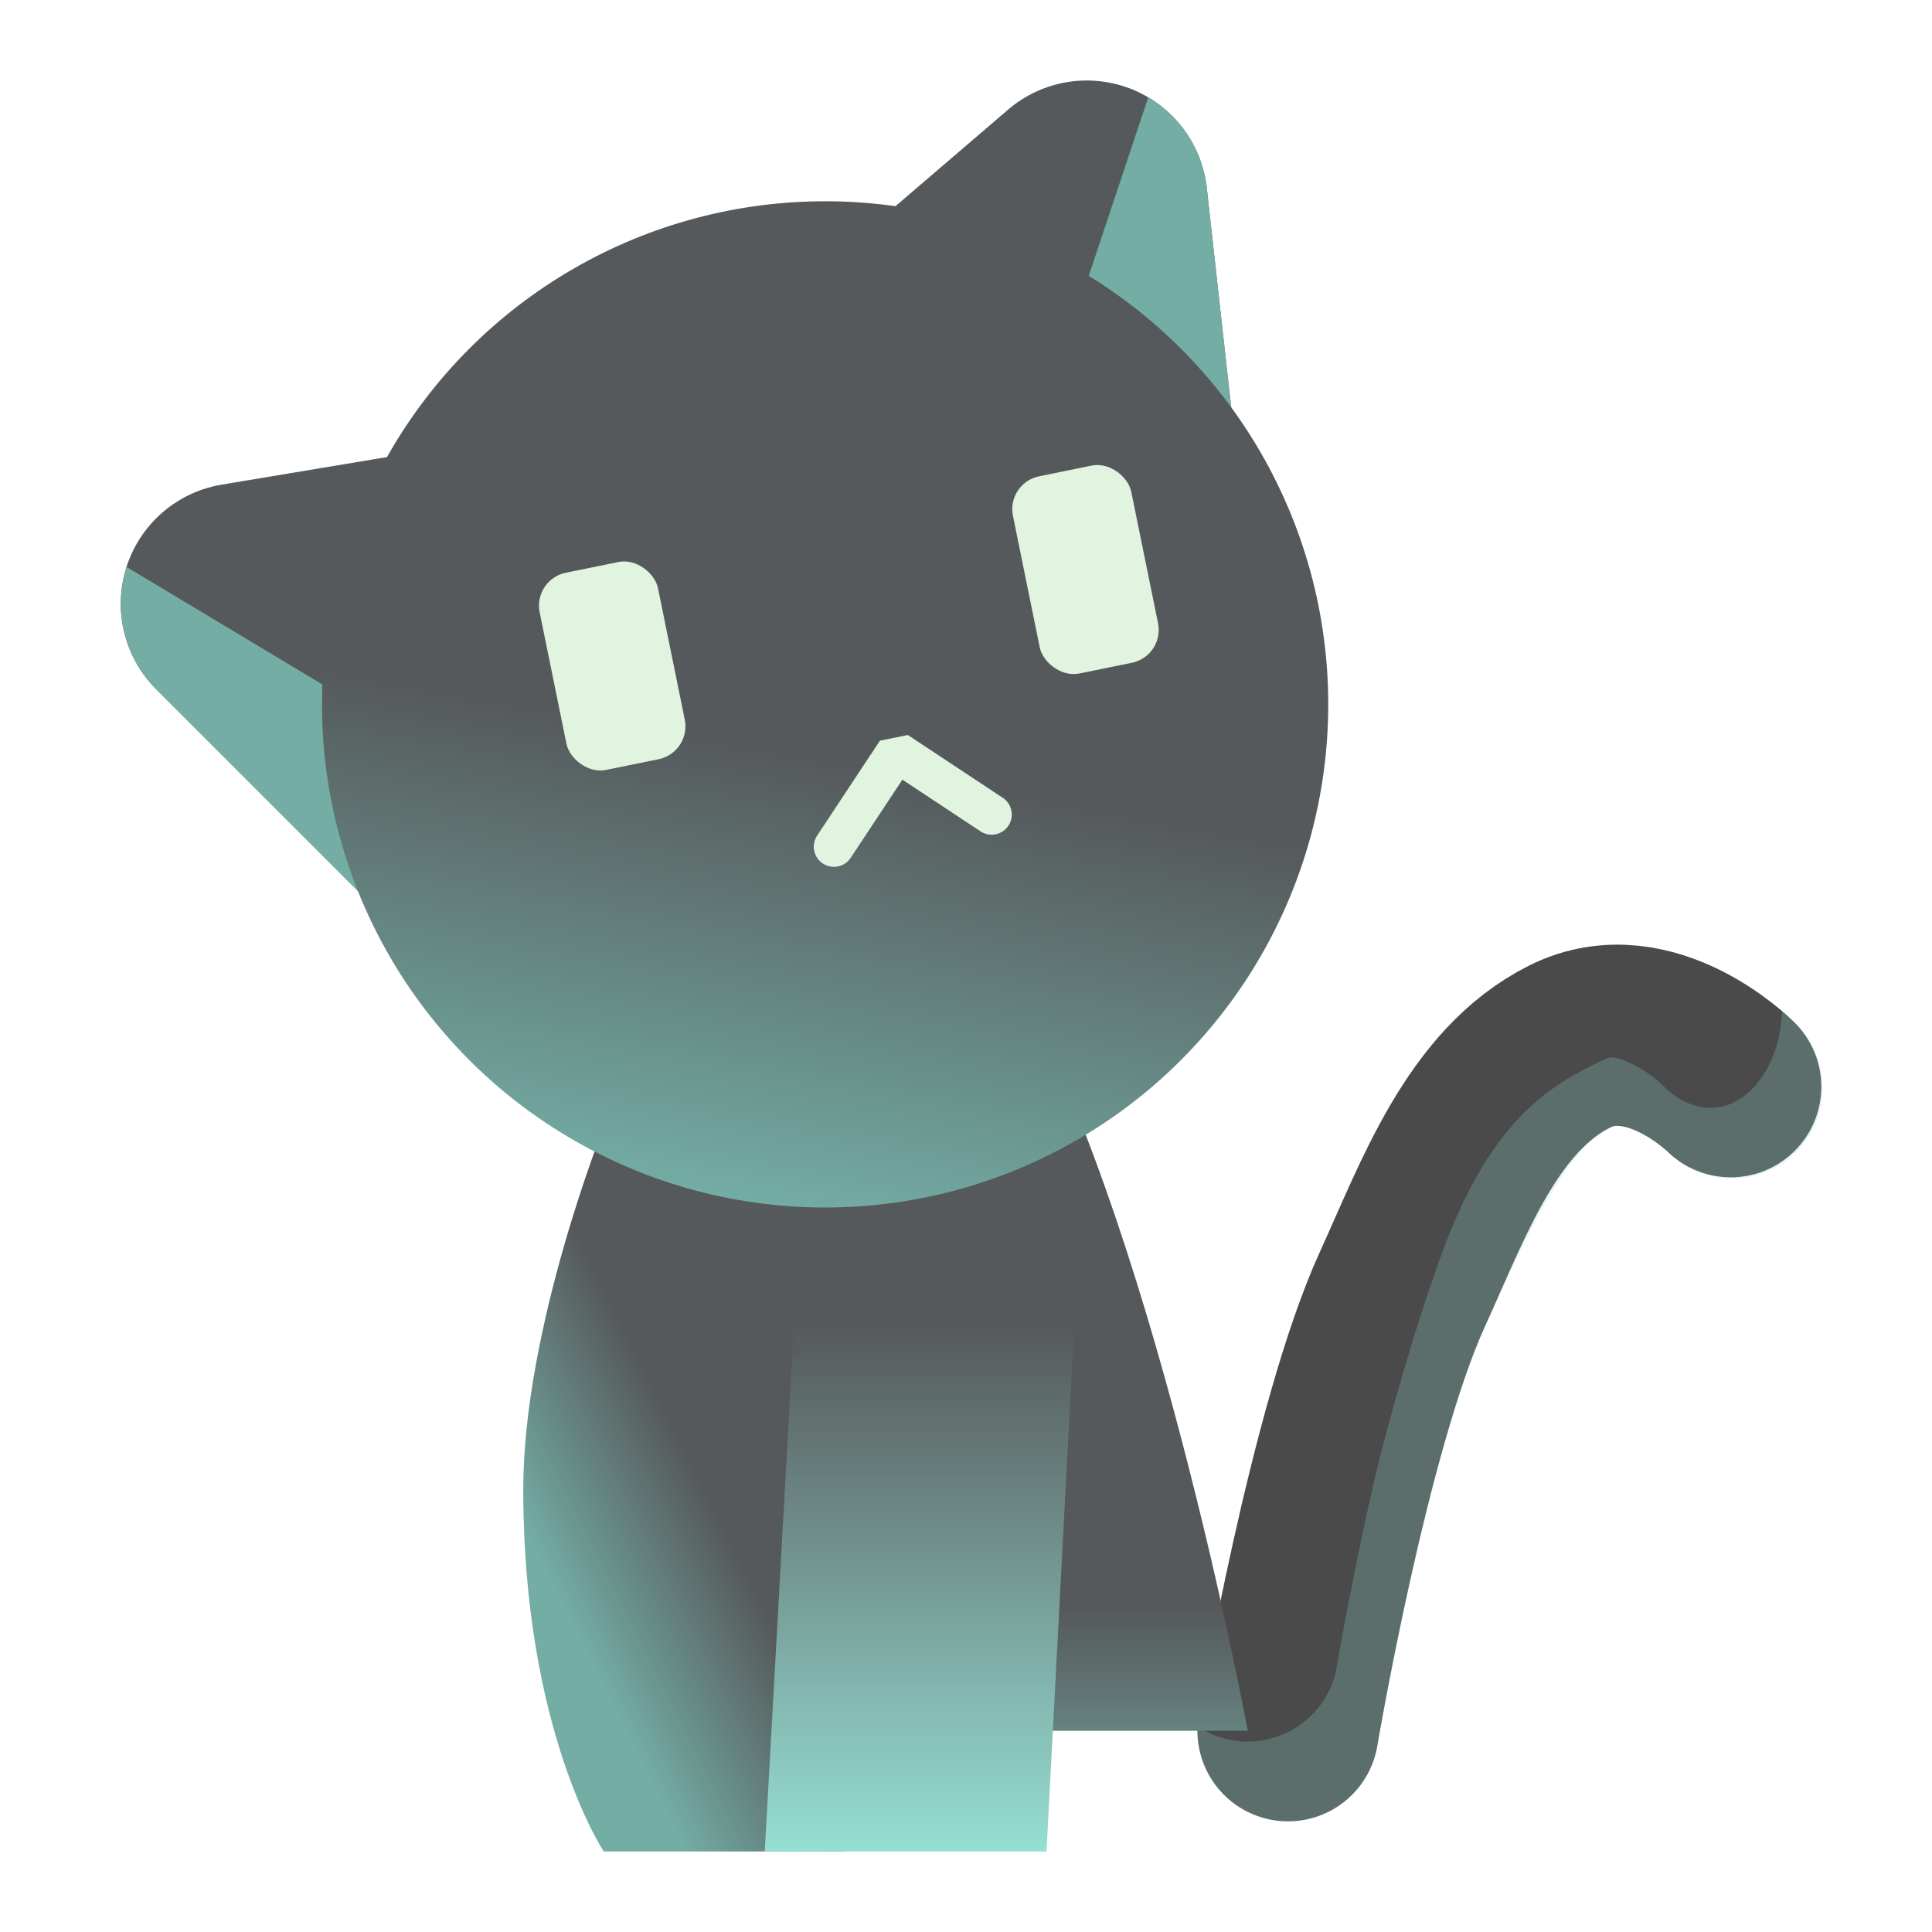 <svg xmlns="http://www.w3.org/2000/svg" xmlns:xlink="http://www.w3.org/1999/xlink" width="192" height="192"><defs><linearGradient id="a"><stop offset="0" style="stop-color:#73ada4"/><stop offset="1" style="stop-color:#56595b"/></linearGradient><linearGradient id="d" x1="96" x2="96" y1="132" y2="184" gradientUnits="userSpaceOnUse"><stop offset="0" style="stop-color:#56595b"/><stop offset="1" style="stop-color:#96dfd3"/></linearGradient><linearGradient xlink:href="#a" id="c" x1="56" x2="72" y1="160" y2="152" gradientUnits="userSpaceOnUse"/><linearGradient xlink:href="#a" id="b" x1="108" x2="108" y1="184" y2="160" gradientUnits="userSpaceOnUse"/><linearGradient id="e" x1="84" x2="76" y1="76" y2="120" gradientUnits="userSpaceOnUse"><stop offset="0" style="stop-color:#56595b"/><stop offset="1" style="stop-color:#73ada4"/></linearGradient></defs><path d="M128 172s5.094-30.161 11.381-43.913c4.056-8.871 7.894-19.724 16.619-24.087 8-4 16 4 16 4" style="fill:none;stroke-linecap:round;stroke-linejoin:round;stroke-width:18;stroke:#4a4a4a"/><path d="M177.11 100.52c-.35 7.9-6.63 12.8-12.117 7.105 0 0-1.093-1.028-2.662-1.813s-2.17-.89-2.95-.5c-4.328 2.165-10.66 4.88-15.815 18.518-2.12 5.605-5.444 16.31-7.45 25.326-2.005 9.016-3.242 16.344-3.242 16.344-1.04 6.464-8.414 9.69-13.867 6.067a9.001 9.001 0 0 0 17.868 1.933s1.236-7.328 3.242-16.344c2.005-9.016 4.958-19.877 7.449-25.326 4.316-9.442 8.13-17.613 12.459-19.777.78-.39 1.38-.284 2.95.5s2.661 1.813 2.661 1.813c3.493 3.637 9.292 3.696 12.857.13s3.507-9.364-.13-12.856c0 0-.517-.487-1.253-1.12z" style="color-rendering:auto;color:#000;dominant-baseline:auto;fill:#96dfd3;font-feature-settings:normal;font-variant-alternates:normal;font-variant-caps:normal;font-variant-ligatures:normal;font-variant-numeric:normal;font-variant-position:normal;image-rendering:auto;isolation:auto;mix-blend-mode:normal;opacity:.25;shape-padding:0;shape-rendering:auto;solid-color:#000;text-decoration-color:#000;text-decoration-line:none;text-decoration-style:solid;text-indent:0;text-orientation:mixed;text-transform:none;white-space:normal"/><path d="M56 172s4-44 20-76c7.155-14.311 12-20 24 0 14.422 24.037 24 76 24 76z" style="fill:url(#b);stroke-linecap:round;stroke-linejoin:round;stroke-width:24;stroke:url(#linearGradient989)"/><path d="m80 44 28-24 4 36zM44 80 24 60l48-8z" style="fill:none;stroke-linecap:round;stroke-linejoin:round;stroke-width:24;stroke:#56595b"/><path d="M114.11 9.684 96.356 62.948l11.436 4.289a12.001 12.001 0 0 0 16.139-12.561l-4-36a12.001 12.001 0 0 0-5.82-8.992zM12.58 56.346a12.001 12.001 0 0 0 2.94 12.139l20 20a12.001 12.001 0 0 0 16.968 0l5.122-5.121-45.03-27.019z" style="fill:#73ada4"/><path d="M60 112s-8 20-8 36c0 24 8 36 8 36h24l-4-72z" style="fill:url(#c)"/><path d="m80 112-4 72h28l4-76z" style="fill:url(#d)"/><circle cx="82" cy="70" r="50" style="fill:url(#e);paint-order:stroke fill markers;stroke-linecap:round;stroke-linejoin:bevel;stroke-width:4"/><path d="m82.872 84.147 6.242-9.436 9.436 6.242" style="fill:none;stroke-linecap:round;stroke-linejoin:bevel;stroke-width:4;stroke:#e0f4e0"/><rect width="12" height="20" x="40.404" y="66.998" ry="3.333" style="fill:#e0f4e0;paint-order:stroke fill markers;stroke-linecap:round;stroke-linejoin:bevel;stroke-width:6.325" transform="rotate(-11.516)"/><rect width="12" height="20" x="88.404" y="66.998" ry="3.333" style="fill:#e0f4e0;paint-order:stroke fill markers;stroke-linecap:round;stroke-linejoin:bevel;stroke-width:6.325" transform="rotate(-11.516)"/></svg>